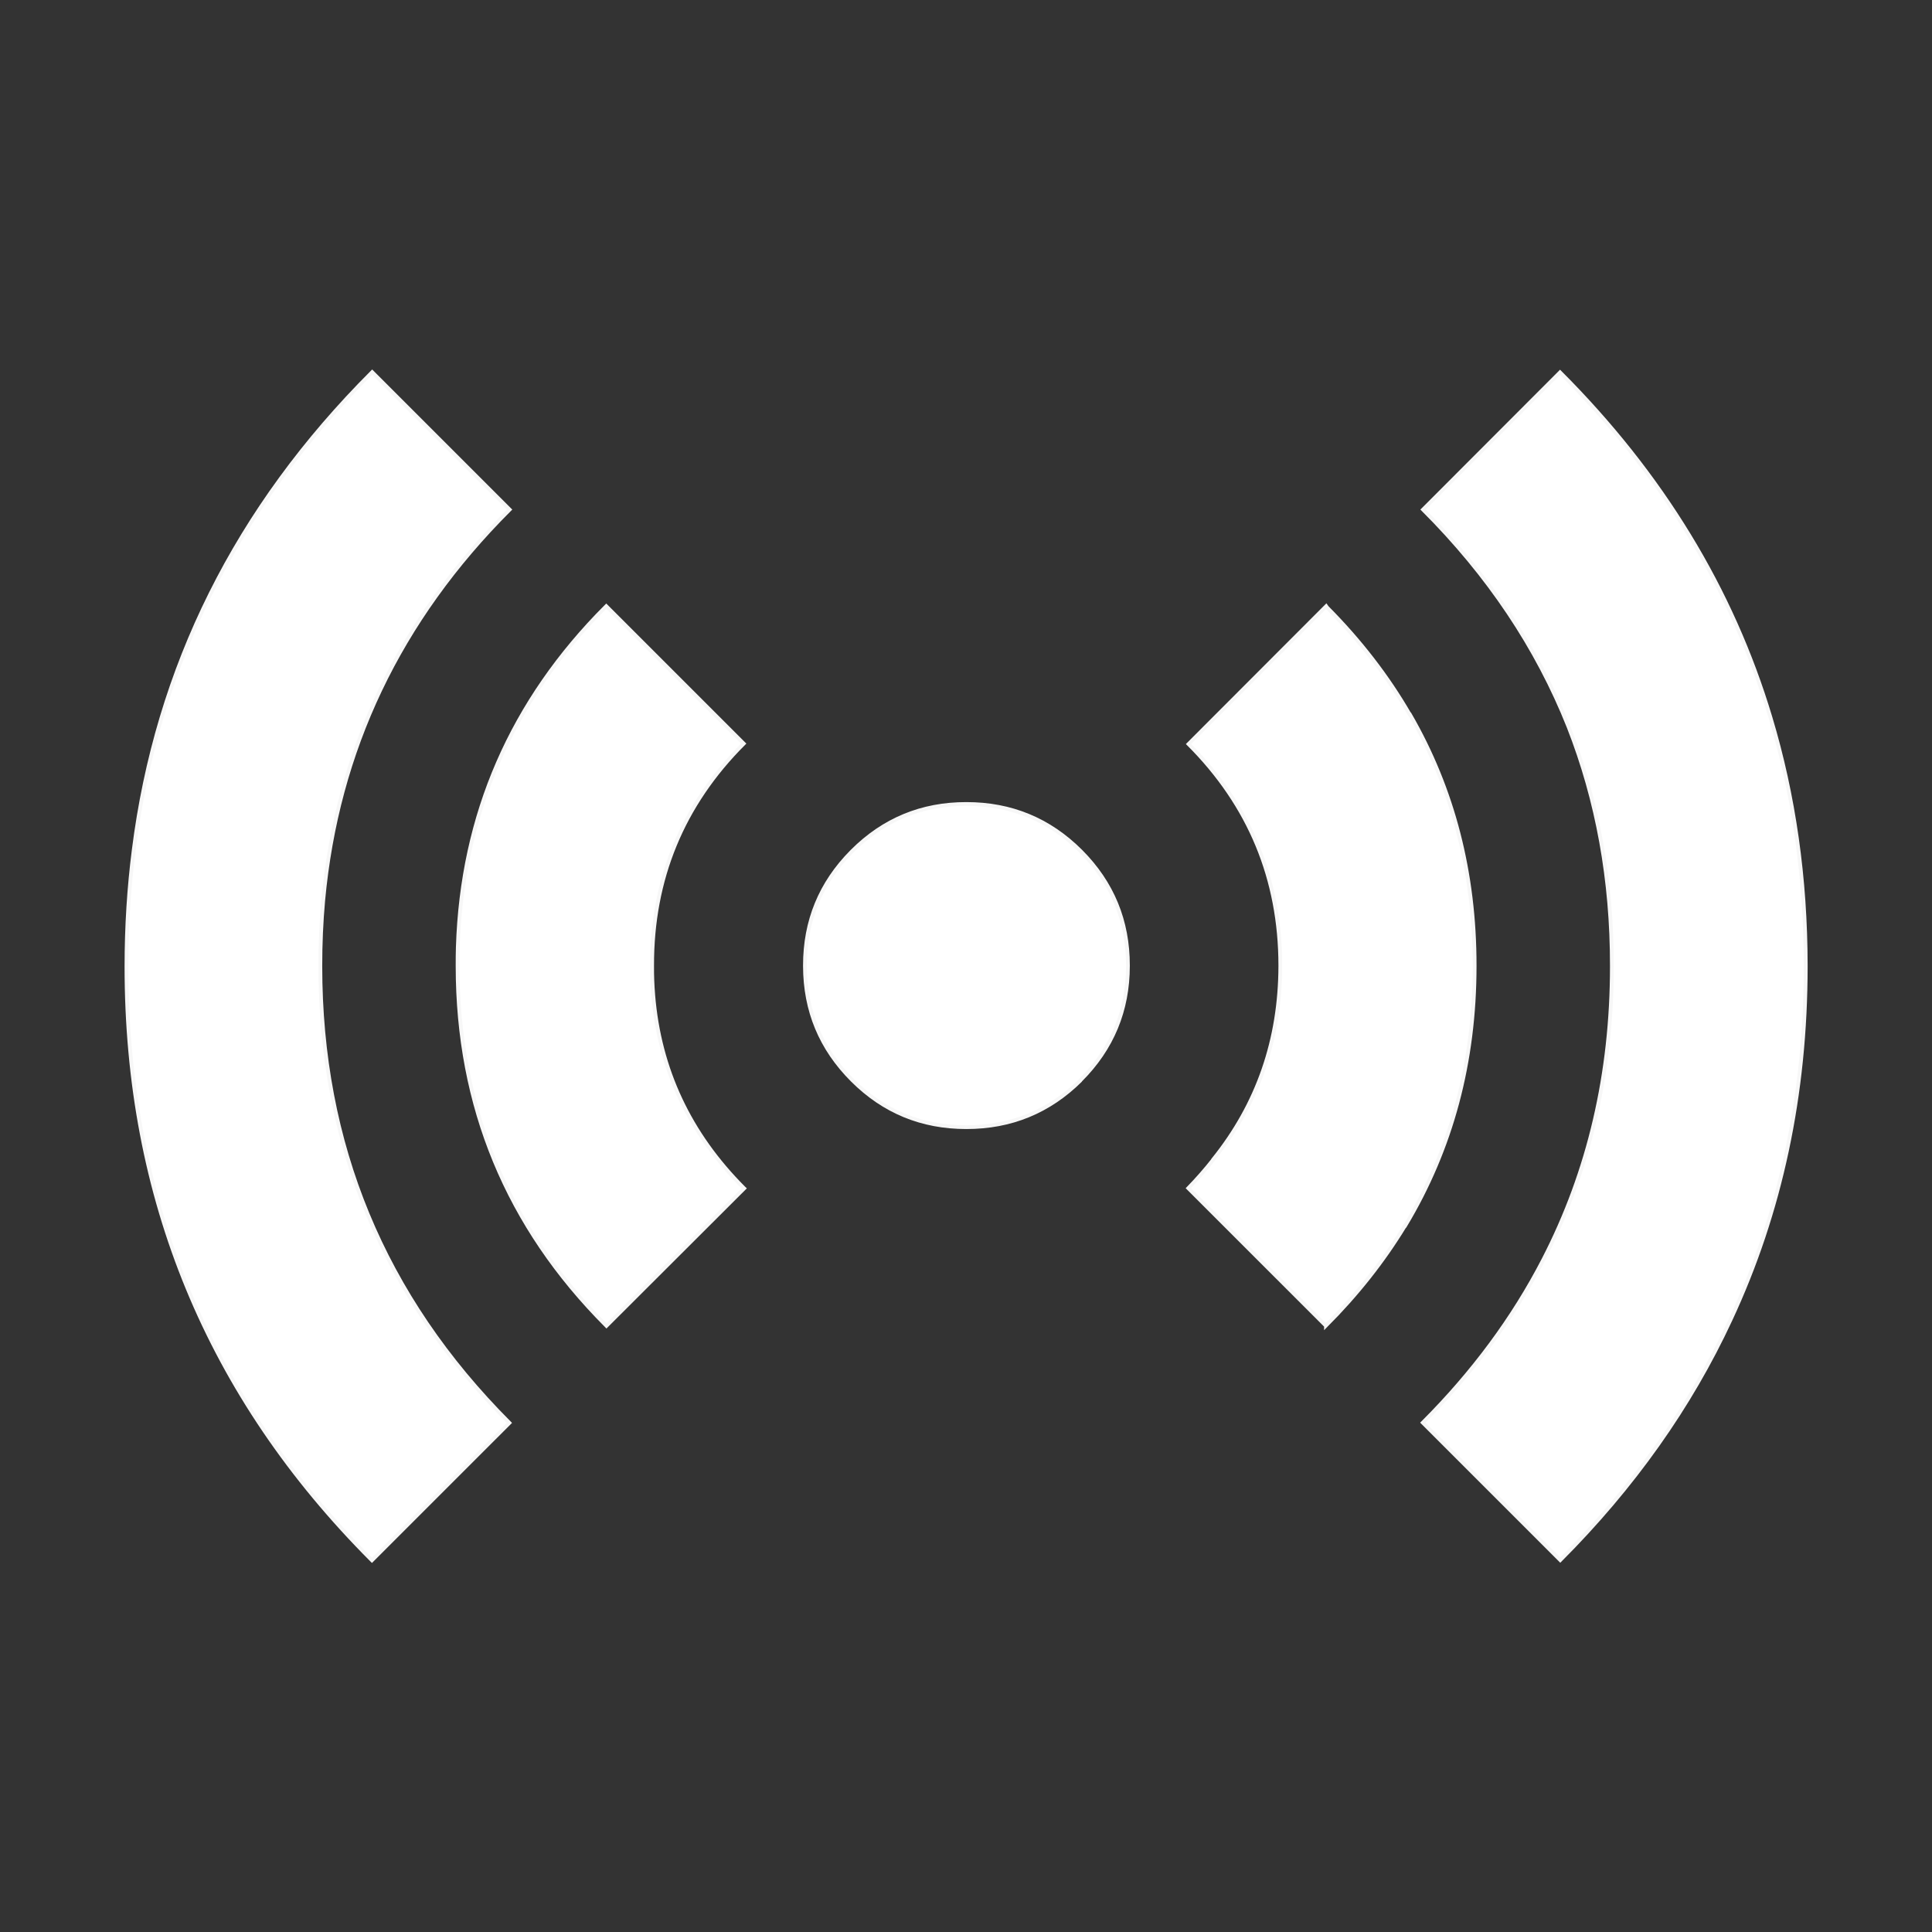 <!DOCTYPE svg PUBLIC "-//W3C//DTD SVG 1.1//EN" "http://www.w3.org/Graphics/SVG/1.1/DTD/svg11.dtd">
<!-- Uploaded to: SVG Repo, www.svgrepo.com, Transformed by: SVG Repo Mixer Tools -->
<svg width="800px" height="800px" viewBox="0 0 512 512" enable-background="new 0 0 512 512" id="Слой_1" version="1.1" xml:space="preserve" xmlns="http://www.w3.org/2000/svg" xmlns:xlink="http://www.w3.org/1999/xlink" fill="#f7f7f7" stroke="#f7f7f7">
<rect x="0" y="0" width="512" height="512" fill="#333333" stroke="none"/>
<g id="SVGRepo_bgCarrier" stroke-width="0"/>
<g id="SVGRepo_tracerCarrier" stroke-linecap="round" stroke-linejoin="round"/>
<g id="SVGRepo_iconCarrier"> <g> <g> <g> <path clip-rule="evenodd" d="M415.698,192.641c-8.379-21.068-21.236-40.268-38.577-57.6 l36.309-36.364c26.971,26.989,45.555,57.456,55.745,91.404c6.226,20.683,9.349,42.655,9.367,65.919v0.06 c-0.008,34.011-6.66,65.254-19.957,93.729c-10.701,23.024-25.735,44.24-45.097,63.651l-36.427-36.422 c13.297-13.305,23.948-27.696,31.945-43.171c12.119-23.434,18.17-49.363,18.156-77.788V256 C427.19,233.287,423.372,212.168,415.698,192.641z" fill="#ffffff" fill-rule="evenodd"/> </g> <g> <path clip-rule="evenodd" d="M351.69,160.99c8.768,8.825,16.062,18.27,21.88,28.334h0.06 c11.449,19.798,17.17,41.983,17.165,66.56V256c-0.004,25.516-6.152,48.478-18.447,68.889h-0.057 c-5.676,9.334-12.638,18.139-20.892,26.414v-0.06l-0.057,0.06l-36.427-36.423c2.371-2.448,4.562-4.95,6.576-7.505v-0.06 c11.828-14.672,17.763-31.779,17.807-51.315v-0.116c-0.019-22.938-8.124-42.506-24.323-58.705l36.483-36.538 C351.541,160.752,351.618,160.868,351.69,160.99z" fill="#ffffff" fill-rule="evenodd"/> </g> <g> <path clip-rule="evenodd" d="M225.829,225.571c8.342-8.35,18.427-12.519,30.259-12.509 c11.851-0.01,21.956,4.159,30.316,12.509l0.059,0.059c8.313,8.348,12.463,18.433,12.451,30.254V256 c-0.016,11.798-4.187,21.863-12.51,30.197c-0.03,0.027-0.048,0.068-0.058,0.116c-8.364,8.272-18.447,12.402-30.259,12.394 c-11.817,0.009-21.884-4.142-30.201-12.452l-0.058-0.058c-8.311-8.317-12.481-18.365-12.511-30.138c0-0.06,0-0.117,0-0.176 c-0.012-11.787,4.121-21.854,12.395-30.196C225.747,225.653,225.786,225.615,225.829,225.571z" fill="#ffffff" fill-rule="evenodd"/> </g> <g> <path clip-rule="evenodd" d="M121.265,255.884c-0.006-1.646,0.014-3.273,0.059-4.887 c1.113-35.124,14.225-65.242,39.335-90.356l36.426,36.422c-16.217,16.235-24.306,35.842-24.265,58.821c0,0.059,0,0.116,0,0.176 c-0.015,2.561,0.083,5.084,0.291,7.563v0.057c1.61,19.688,9.602,36.736,23.974,51.143c0.035,0.037,0.073,0.075,0.117,0.116 l-36.485,36.423l-0.058-0.059c-26.237-26.289-39.368-58.037-39.394-95.243C121.265,256,121.265,255.942,121.265,255.884z" fill="#ffffff" fill-rule="evenodd"/> </g> <g> <path clip-rule="evenodd" d="M35.437,225.28c6.121-48.44,27.186-90.661,63.192-126.662 l36.425,36.423c-29.26,29.239-45.727,63.78-49.402,103.621c-0.51,5.681-0.763,11.479-0.756,17.397 c0.002,47.206,16.684,87.524,50.042,120.959l0.058,0.059l-36.426,36.421l-0.058-0.058 c-43.359-43.459-65.025-95.92-64.997-157.381C33.521,245.532,34.161,235.271,35.437,225.28z" fill="#ffffff" fill-rule="evenodd"/> </g> </g> </g> </g>
</svg>
